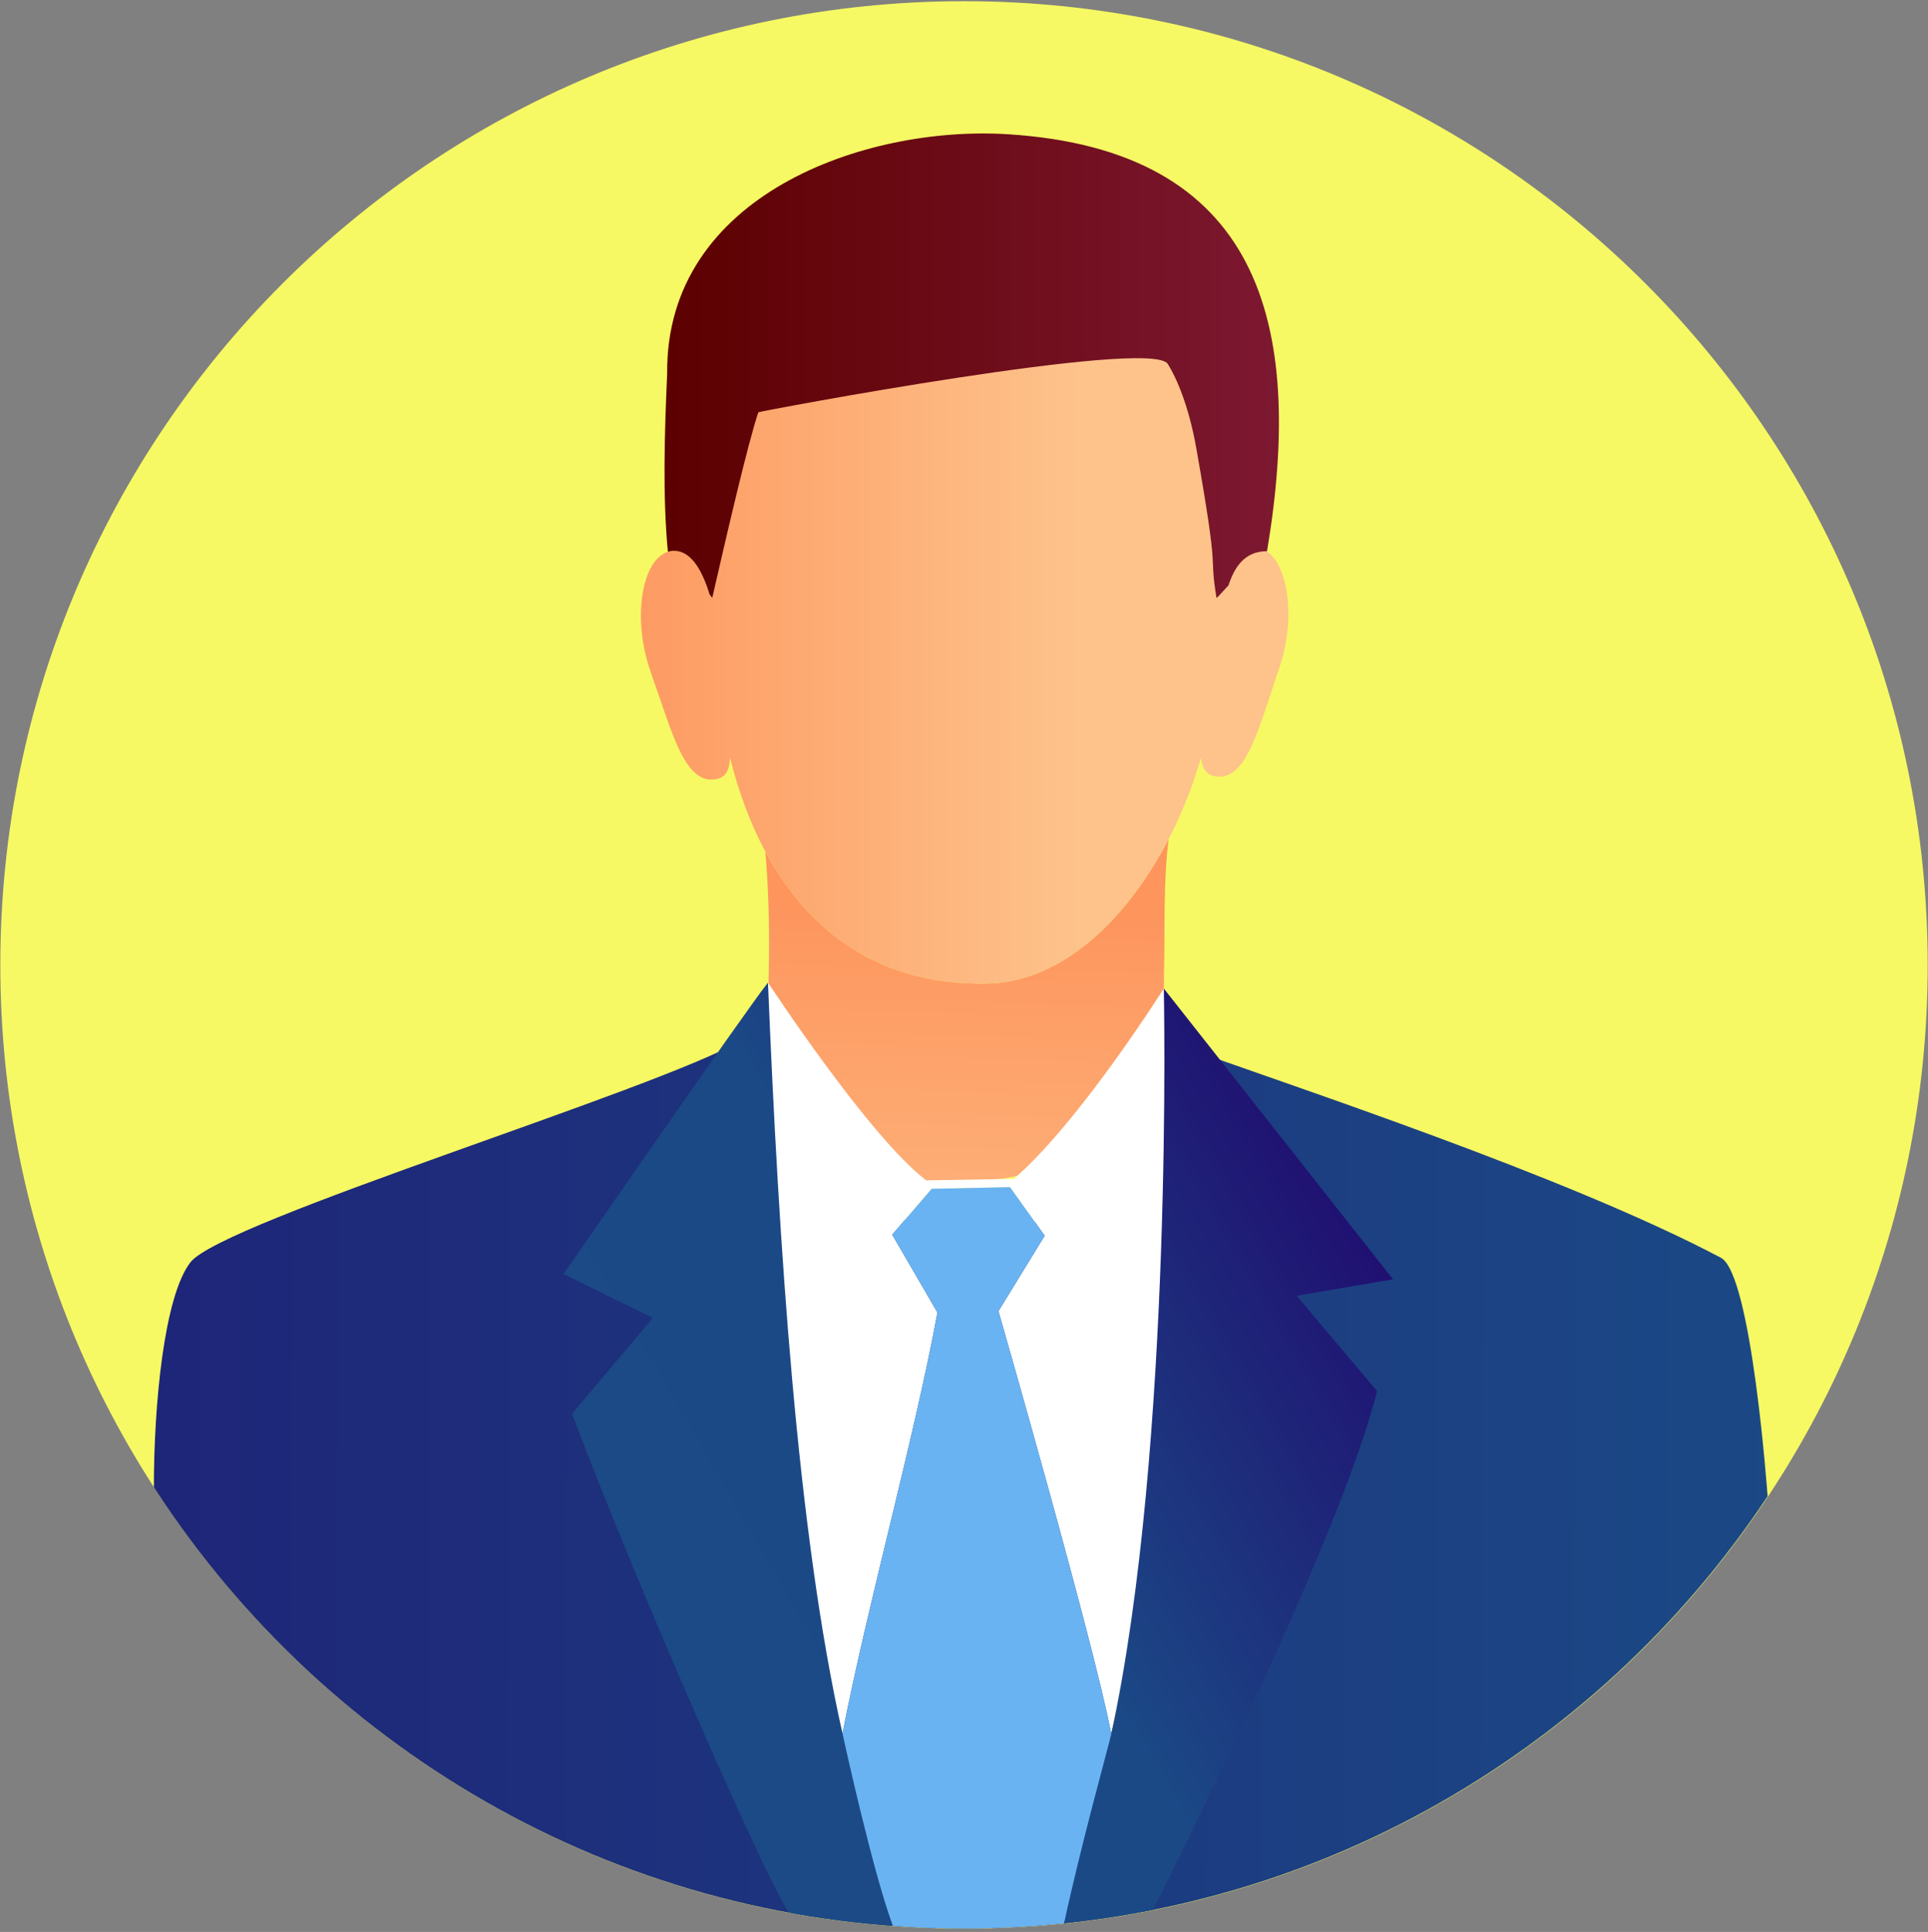 <svg width="504" height="505" viewBox="0 0 504 505" fill="none" xmlns="http://www.w3.org/2000/svg">
<rect x="0" y="0" width="504" height="505" fill="#808080" stroke="none"/>
<path fill-rule="evenodd" clip-rule="evenodd" d="M252.001 0.313C112.867 0.313 0.082 113.1 0.082 252.231C0.082 391.364 112.867 504.153 252.001 504.153C391.134 504.153 503.923 391.364 503.923 252.231C503.923 113.1 391.134 0.313 252.001 0.313Z" fill="#F6F963"/>
<path fill-rule="evenodd" clip-rule="evenodd" d="M40.223 388.724C40.223 367.172 42.894 338.809 49.785 329.947C58.148 319.189 172.011 284.793 193.959 271.863C217.597 343.691 298.867 331.931 311.055 274.229C336.89 283.647 409.19 307.252 449.865 328.768C457.941 333.04 462.071 391.127 462.071 391.127C416.97 459.196 339.695 504.095 251.925 504.095C163.558 504.095 85.833 458.588 40.866 389.743L40.223 388.724Z" fill="url(#paint0_linear_1_169)"/>
<path fill-rule="evenodd" clip-rule="evenodd" d="M261.889 308.139C254.251 308.272 246.35 310.547 238.979 308.54C182.855 293.251 200.887 257.736 200.887 257.736C200.887 257.736 201.017 252.04 201.038 249.167C201.101 240.58 200.858 231.793 200.065 222.593C211.555 243.993 230.535 257.671 258.121 257.096C277.437 256.694 294.447 240.633 305.497 219.327C304.041 230.553 304.574 243.487 304.286 254.124C304.257 255.164 304.009 279.906 303.99 280.946C291.786 304.059 276.358 305.188 261.889 308.139Z" fill="url(#paint1_linear_1_169)"/>
<path fill-rule="evenodd" clip-rule="evenodd" d="M290.493 453.241C286.059 429.799 261.005 342.723 261.005 342.723L273.094 323L264.022 310.303L243.546 310.743L233.238 322.732L245.056 343.076C239.006 376.029 226.794 419.336 220.241 453.14C205.382 401.079 194.786 387.04 191.963 318.673C191.959 318.619 186.002 283.264 185.999 283.207C193.467 273.523 200.755 256.839 200.755 256.839C200.766 256.819 227.219 297.245 242.123 308.54C249.76 308.407 257.395 308.272 265.033 308.139C282.162 293.391 304.233 258.395 304.233 258.395L324.303 287.061C324.303 287.061 308.738 378.227 290.493 453.241Z" fill="white"/>
<path fill-rule="evenodd" clip-rule="evenodd" d="M233.238 322.732L243.546 310.743L264.022 310.303L273.094 323L261.005 342.723C261.005 342.723 286.059 429.799 290.495 453.241C290.962 455.709 291.203 457.477 291.157 458.359C289.954 466.413 285.194 483.053 278.158 502.739C269.534 503.629 260.783 504.095 251.925 504.095C245.681 504.095 239.494 503.857 233.363 503.412C227.797 487.801 222.874 471.684 219.413 457.447C219.673 456.037 219.959 454.583 220.241 453.14C226.794 419.336 239.006 376.029 245.057 343.076L233.238 322.732Z" fill="#6AB3F2"/>
<path fill-rule="evenodd" clip-rule="evenodd" d="M174.59 144.233C174.99 144.113 175.403 144.02 175.83 143.993C180.131 143.713 183.311 148.193 185.475 155.367C185.493 155.42 185.506 155.473 185.522 155.527C185.519 155.487 185.517 155.46 185.515 155.42C185.73 155.7 185.945 155.993 186.186 156.287C187.383 136.9 193.969 103.153 196.754 94.86C203.003 89.687 210.703 79.073 276.431 81.034C284.07 78.834 305.001 94.727 305.258 95.127C307.586 98.82 310.762 106.167 312.697 117.06C319.114 153.22 315.875 143.06 317.998 156.313C318.105 156.233 318.271 156.087 318.465 155.887C318.727 154.887 319.002 153.927 319.301 153.02C321.381 146.753 324.353 142.9 328.327 143.127C329.327 143.18 330.257 143.513 331.107 144.087C336.719 147.78 338.862 161.633 334.377 174.727C329.206 189.793 326.062 203.42 318.465 203.007C315.419 202.833 314.258 201.127 313.986 198.02C311.81 205.42 308.963 212.633 305.497 219.327C294.447 240.633 277.438 256.693 258.121 257.096C230.535 257.671 211.555 243.993 200.065 222.593C196.099 215.207 193.037 206.887 190.81 197.927C190.723 201.58 189.623 203.553 186.307 203.767C178.715 204.26 175.434 190.673 170.107 175.66C165.085 161.487 167.883 146.327 174.59 144.233Z" fill="url(#paint2_linear_1_169)"/>
<path fill-rule="evenodd" clip-rule="evenodd" d="M278.158 502.739C286.029 501.923 293.791 500.74 301.431 499.217C325.049 451.828 352.118 394.344 359.987 363.625L341.938 342.233L338.953 338.696L343.51 337.92L364.142 334.399L304.233 258.395C304.233 258.395 306.829 377.788 290.495 453.241C289.837 456.283 282.597 482.147 278.158 502.739ZM151.321 367.416L170.673 344.481L147.309 333.043C147.309 333.043 194.634 264.548 200.755 256.839C203.578 325.205 208.358 400.32 220.241 453.14C220.811 455.675 227.797 487.801 233.363 503.412C224.174 502.743 215.122 501.579 206.231 499.949C199.687 490.365 165.275 411.544 149.53 369.539L151.321 367.416Z" fill="url(#paint3_linear_1_169)"/>
<path fill-rule="evenodd" clip-rule="evenodd" d="M321.131 153.02C320.879 153.287 320.645 153.54 320.415 153.793C319.238 155.073 318.358 156.073 317.998 156.313C315.875 143.06 319.114 153.22 312.697 117.06C310.762 106.167 307.586 98.82 305.259 95.127C300.877 88.207 198.554 107.5 198.233 107.767C195.45 116.06 189.99 139.727 186.186 156.287C185.945 155.993 185.73 155.7 185.515 155.42C185.503 155.407 185.489 155.38 185.475 155.367C183.311 148.194 180.131 143.713 175.829 143.993C175.403 144.02 174.99 144.114 174.59 144.234C173.215 129.594 173.699 113.753 174.405 97.62C173.974 51.033 226.035 32.754 263.414 35.087C329.062 39.194 341.257 84.073 331.219 144.074C325.235 144.074 322.666 148.393 321.131 153.02Z" fill="url(#paint4_linear_1_169)"/>
<defs>
<linearGradient id="paint0_linear_1_169" x1="477.487" y1="388.957" x2="-408.963" y2="385.553" gradientUnits="userSpaceOnUse">
<stop stop-color="#1B4A86"/>
<stop offset="1" stop-color="#22006B"/>
</linearGradient>
<linearGradient id="paint1_linear_1_169" x1="247.338" y1="422.247" x2="252.038" y2="237.084" gradientUnits="userSpaceOnUse">
<stop stop-color="#FDC38B"/>
<stop offset="0.272" stop-color="#FDC38B"/>
<stop offset="1" stop-color="#FD955D"/>
</linearGradient>
<linearGradient id="paint2_linear_1_169" x1="282.855" y1="168.953" x2="22.669" y2="168.953" gradientUnits="userSpaceOnUse">
<stop stop-color="#FDC38B"/>
<stop offset="0.506" stop-color="#FD955D"/>
<stop offset="1" stop-color="#FD955D"/>
</linearGradient>
<linearGradient id="paint3_linear_1_169" x1="164.605" y1="427.963" x2="354.771" y2="318.17" gradientUnits="userSpaceOnUse">
<stop stop-color="#1B4A86"/>
<stop offset="0.074" stop-color="#1B4A86"/>
<stop offset="0.301" stop-color="#1B4986"/>
<stop offset="0.456" stop-color="#1B4986"/>
<stop offset="1" stop-color="#201071"/>
</linearGradient>
<linearGradient id="paint4_linear_1_169" x1="334.325" y1="95.607" x2="173.713" y2="95.607" gradientUnits="userSpaceOnUse">
<stop stop-color="#7D1831"/>
<stop offset="1" stop-color="#5C0000"/>
</linearGradient>
</defs>
</svg>
